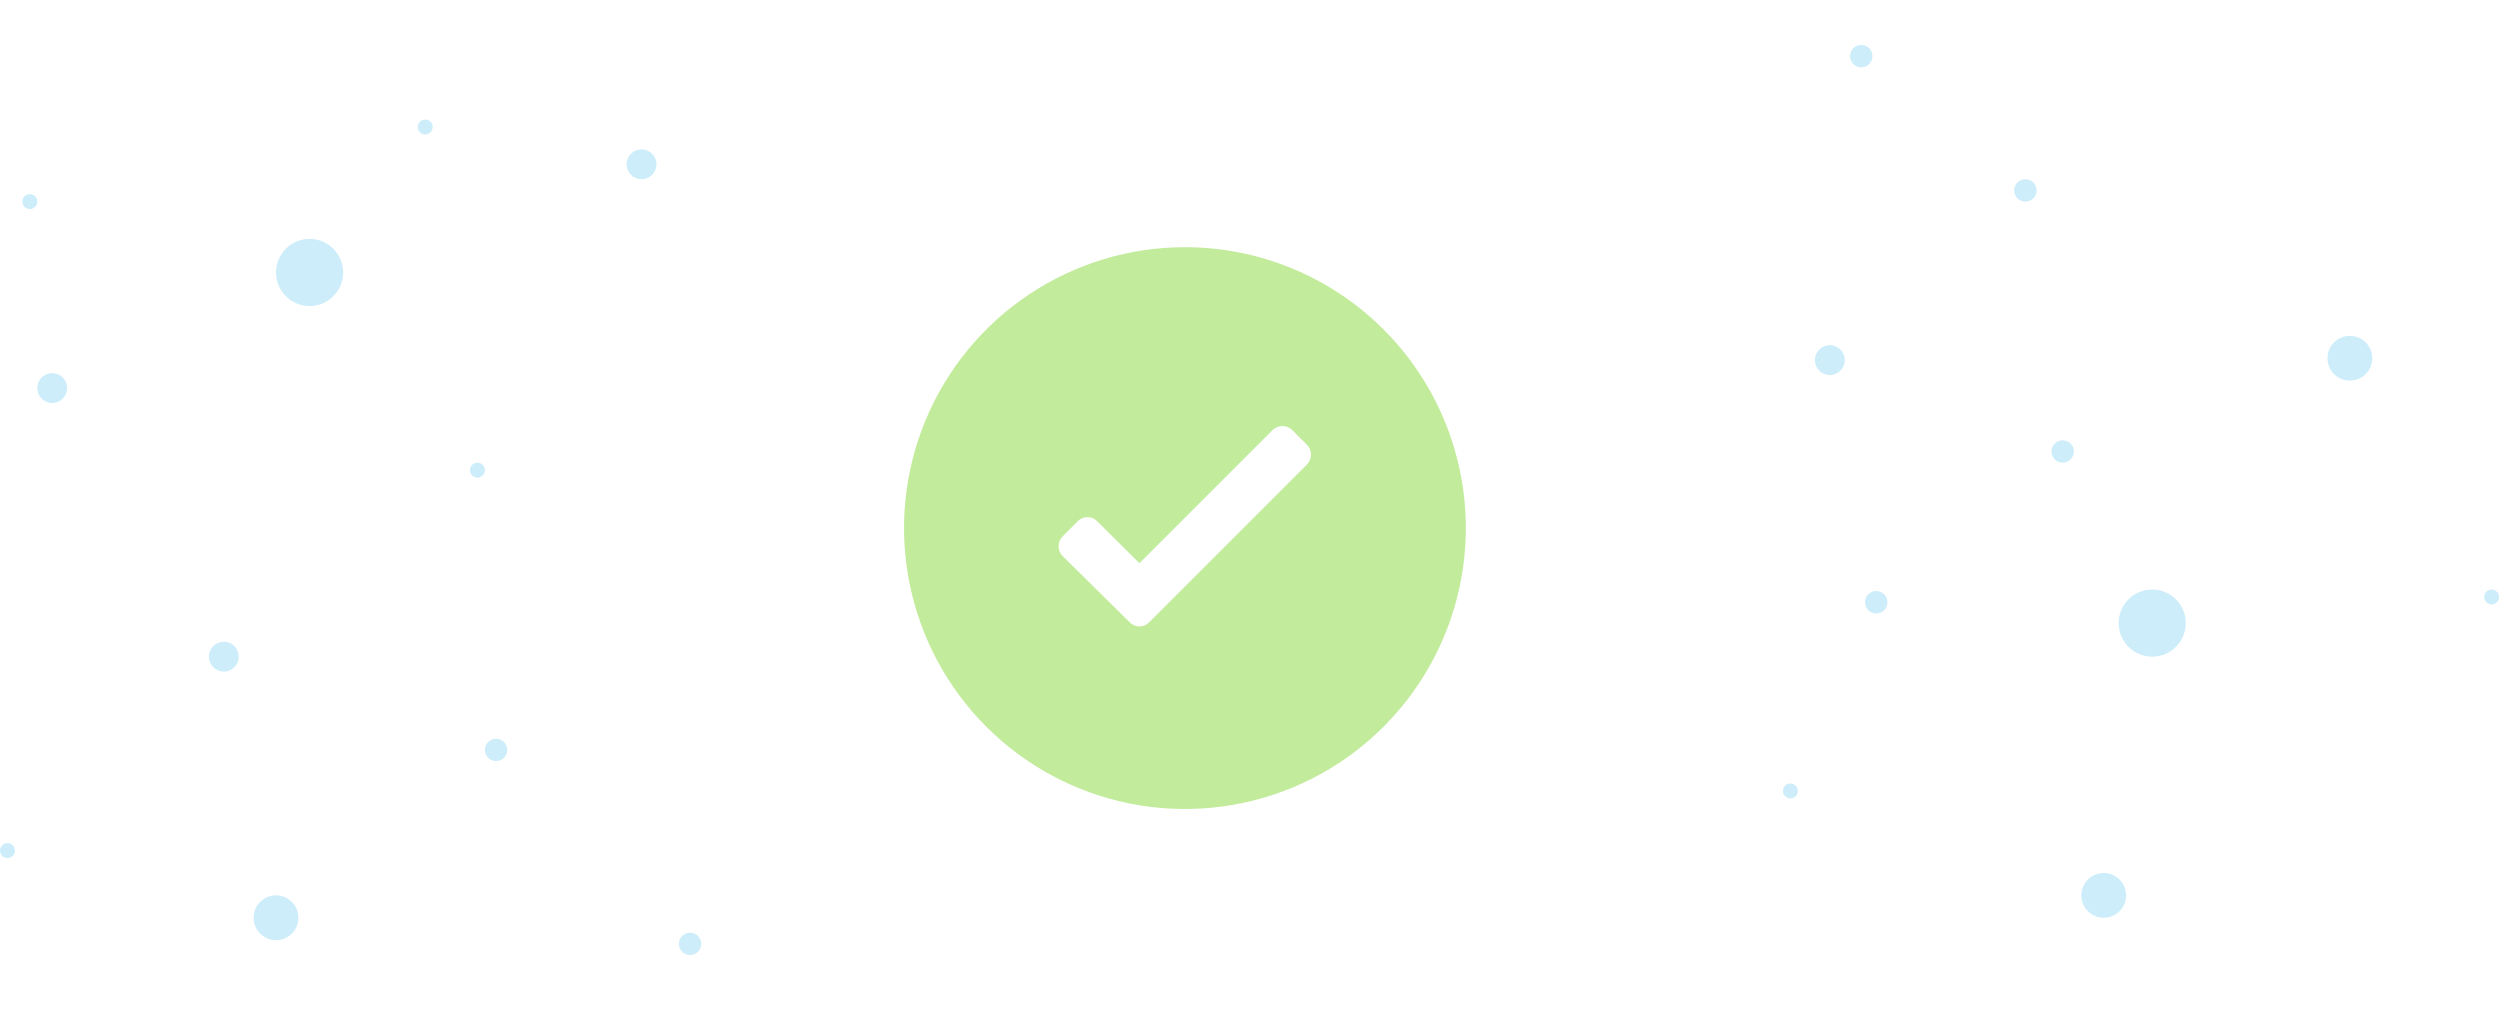 <svg width="445" height="180" viewBox="0 0 445 180" fill="none" xmlns="http://www.w3.org/2000/svg">
<circle cx="210.918" cy="90" r="90" fill="white"/>
<g filter="url(#filter0_d)">
<path d="M210.918 40C201.029 40 191.362 42.932 183.139 48.426C174.917 53.921 168.508 61.73 164.724 70.866C160.94 80.002 159.949 90.055 161.879 99.754C163.808 109.454 168.57 118.363 175.563 125.355C182.555 132.348 191.464 137.11 201.163 139.039C210.863 140.968 220.916 139.978 230.052 136.194C239.188 132.41 246.997 126.001 252.491 117.778C257.985 109.556 260.918 99.889 260.918 90C260.918 83.434 259.625 76.932 257.112 70.866C254.599 64.799 250.916 59.288 246.273 54.645C241.63 50.002 236.118 46.319 230.052 43.806C223.986 41.293 217.484 40 210.918 40ZM232.668 78.65L204.568 106.75C204.344 106.989 204.072 107.18 203.771 107.31C203.47 107.44 203.146 107.508 202.818 107.508C202.49 107.508 202.165 107.44 201.865 107.31C201.564 107.18 201.292 106.989 201.068 106.75L189.168 95C188.934 94.768 188.748 94.491 188.621 94.186C188.494 93.882 188.428 93.555 188.428 93.225C188.428 92.895 188.494 92.568 188.621 92.263C188.748 91.959 188.934 91.682 189.168 91.45L191.818 88.8C192.042 88.561 192.314 88.37 192.615 88.24C192.915 88.11 193.24 88.042 193.568 88.042C193.896 88.042 194.22 88.11 194.521 88.24C194.822 88.37 195.094 88.561 195.318 88.8L202.818 96.25L226.518 72.55C226.985 72.092 227.614 71.835 228.268 71.835C228.922 71.835 229.551 72.092 230.018 72.55L232.668 75.2C233.111 75.665 233.358 76.283 233.358 76.925C233.358 77.567 233.111 78.185 232.668 78.65Z" fill="#C2EB9C"/>
</g>
<path fill-rule="evenodd" clip-rule="evenodd" d="M333.295 9.992C333.295 11.092 332.403 11.984 331.303 11.984C330.203 11.984 329.311 11.092 329.311 9.992C329.311 8.892 330.203 8 331.303 8C332.403 8 333.295 8.892 333.295 9.992ZM116.852 29.246C116.852 30.713 115.663 31.902 114.197 31.902C112.73 31.902 111.541 30.713 111.541 29.246C111.541 27.779 112.73 26.59 114.197 26.59C115.663 26.59 116.852 27.779 116.852 29.246ZM61.082 48.5C61.082 51.8 58.407 54.475 55.107 54.475C51.806 54.475 49.131 51.8 49.131 48.5C49.131 45.2 51.806 42.525 55.107 42.525C58.407 42.525 61.082 45.2 61.082 48.5ZM389.066 110.91C389.066 114.21 386.39 116.885 383.09 116.885C379.79 116.885 377.115 114.21 377.115 110.91C377.115 107.61 379.79 104.934 383.09 104.934C386.39 104.934 389.066 107.61 389.066 110.91ZM374.459 163.361C376.659 163.361 378.443 161.577 378.443 159.377C378.443 157.177 376.659 155.393 374.459 155.393C372.259 155.393 370.475 157.177 370.475 159.377C370.475 161.577 372.259 163.361 374.459 163.361ZM422.262 63.77C422.262 65.971 420.479 67.754 418.279 67.754C416.079 67.754 414.295 65.971 414.295 63.77C414.295 61.57 416.079 59.787 418.279 59.787C420.479 59.787 422.262 61.57 422.262 63.77ZM49.131 167.344C51.331 167.344 53.115 165.561 53.115 163.361C53.115 161.161 51.331 159.377 49.131 159.377C46.931 159.377 45.148 161.161 45.148 163.361C45.148 165.561 46.931 167.344 49.131 167.344ZM11.951 69.082C11.951 70.549 10.762 71.738 9.295 71.738C7.828 71.738 6.639 70.549 6.639 69.082C6.639 67.615 7.828 66.426 9.295 66.426C10.762 66.426 11.951 67.615 11.951 69.082ZM39.836 119.541C41.303 119.541 42.492 118.352 42.492 116.885C42.492 115.419 41.303 114.23 39.836 114.23C38.369 114.23 37.18 115.419 37.18 116.885C37.18 118.352 38.369 119.541 39.836 119.541ZM325.705 66.754C327.172 66.754 328.361 65.565 328.361 64.098C328.361 62.632 327.172 61.443 325.705 61.443C324.238 61.443 323.049 62.632 323.049 64.098C323.049 65.565 324.238 66.754 325.705 66.754ZM369.148 80.369C369.148 81.469 368.256 82.361 367.156 82.361C366.056 82.361 365.164 81.469 365.164 80.369C365.164 79.269 366.056 78.377 367.156 78.377C368.256 78.377 369.148 79.269 369.148 80.369ZM360.516 35.885C361.616 35.885 362.508 34.993 362.508 33.893C362.508 32.793 361.616 31.902 360.516 31.902C359.416 31.902 358.525 32.793 358.525 33.893C358.525 34.993 359.416 35.885 360.516 35.885ZM90.295 133.484C90.295 134.584 89.403 135.475 88.303 135.475C87.203 135.475 86.311 134.584 86.311 133.484C86.311 132.384 87.203 131.492 88.303 131.492C89.403 131.492 90.295 132.384 90.295 133.484ZM122.828 170C123.928 170 124.82 169.108 124.82 168.008C124.82 166.908 123.928 166.016 122.828 166.016C121.728 166.016 120.836 166.908 120.836 168.008C120.836 169.108 121.728 170 122.828 170ZM318.689 142.115C319.422 142.115 320.016 141.52 320.016 140.787C320.016 140.054 319.422 139.459 318.689 139.459C317.955 139.459 317.361 140.054 317.361 140.787C317.361 141.52 317.955 142.115 318.689 142.115ZM335.967 107.197C335.967 108.301 335.072 109.197 333.967 109.197C332.863 109.197 331.967 108.301 331.967 107.197C331.967 106.092 332.863 105.197 333.967 105.197C335.072 105.197 335.967 106.092 335.967 107.197ZM443.508 107.59C444.242 107.59 444.836 106.996 444.836 106.262C444.836 105.529 444.242 104.934 443.508 104.934C442.775 104.934 442.18 105.529 442.18 106.262C442.18 106.996 442.775 107.59 443.508 107.59ZM86.311 83.689C86.311 84.422 85.717 85.016 84.984 85.016C84.25 85.016 83.656 84.422 83.656 83.689C83.656 82.955 84.25 82.361 84.984 82.361C85.717 82.361 86.311 82.955 86.311 83.689ZM1.328 152.738C2.061 152.738 2.656 152.143 2.656 151.41C2.656 150.676 2.061 150.082 1.328 150.082C0.595 150.082 0 150.676 0 151.41C0 152.143 0.595 152.738 1.328 152.738ZM6.639 35.885C6.639 36.619 6.045 37.213 5.311 37.213C4.578 37.213 3.984 36.619 3.984 35.885C3.984 35.152 4.578 34.557 5.311 34.557C6.045 34.557 6.639 35.152 6.639 35.885ZM75.689 23.934C76.422 23.934 77.016 23.34 77.016 22.607C77.016 21.873 76.422 21.279 75.689 21.279C74.955 21.279 74.361 21.873 74.361 22.607C74.361 23.34 74.955 23.934 75.689 23.934Z" fill="#CCEDF9"/>
<defs>
<filter id="filter0_d" x="146.918" y="30" width="128" height="128" filterUnits="userSpaceOnUse" color-interpolation-filters="sRGB">
<feFlood flood-opacity="0" result="BackgroundImageFix"/>
<feColorMatrix in="SourceAlpha" type="matrix" values="0 0 0 0 0 0 0 0 0 0 0 0 0 0 0 0 0 0 127 0"/>
<feOffset dy="4"/>
<feGaussianBlur stdDeviation="7"/>
<feColorMatrix type="matrix" values="0 0 0 0 0.812 0 0 0 0 0.906 0 0 0 0 0.722 0 0 0 0.3 0"/>
<feBlend mode="normal" in2="BackgroundImageFix" result="effect1_dropShadow"/>
<feBlend mode="normal" in="SourceGraphic" in2="effect1_dropShadow" result="shape"/>
</filter>
</defs>
</svg>
